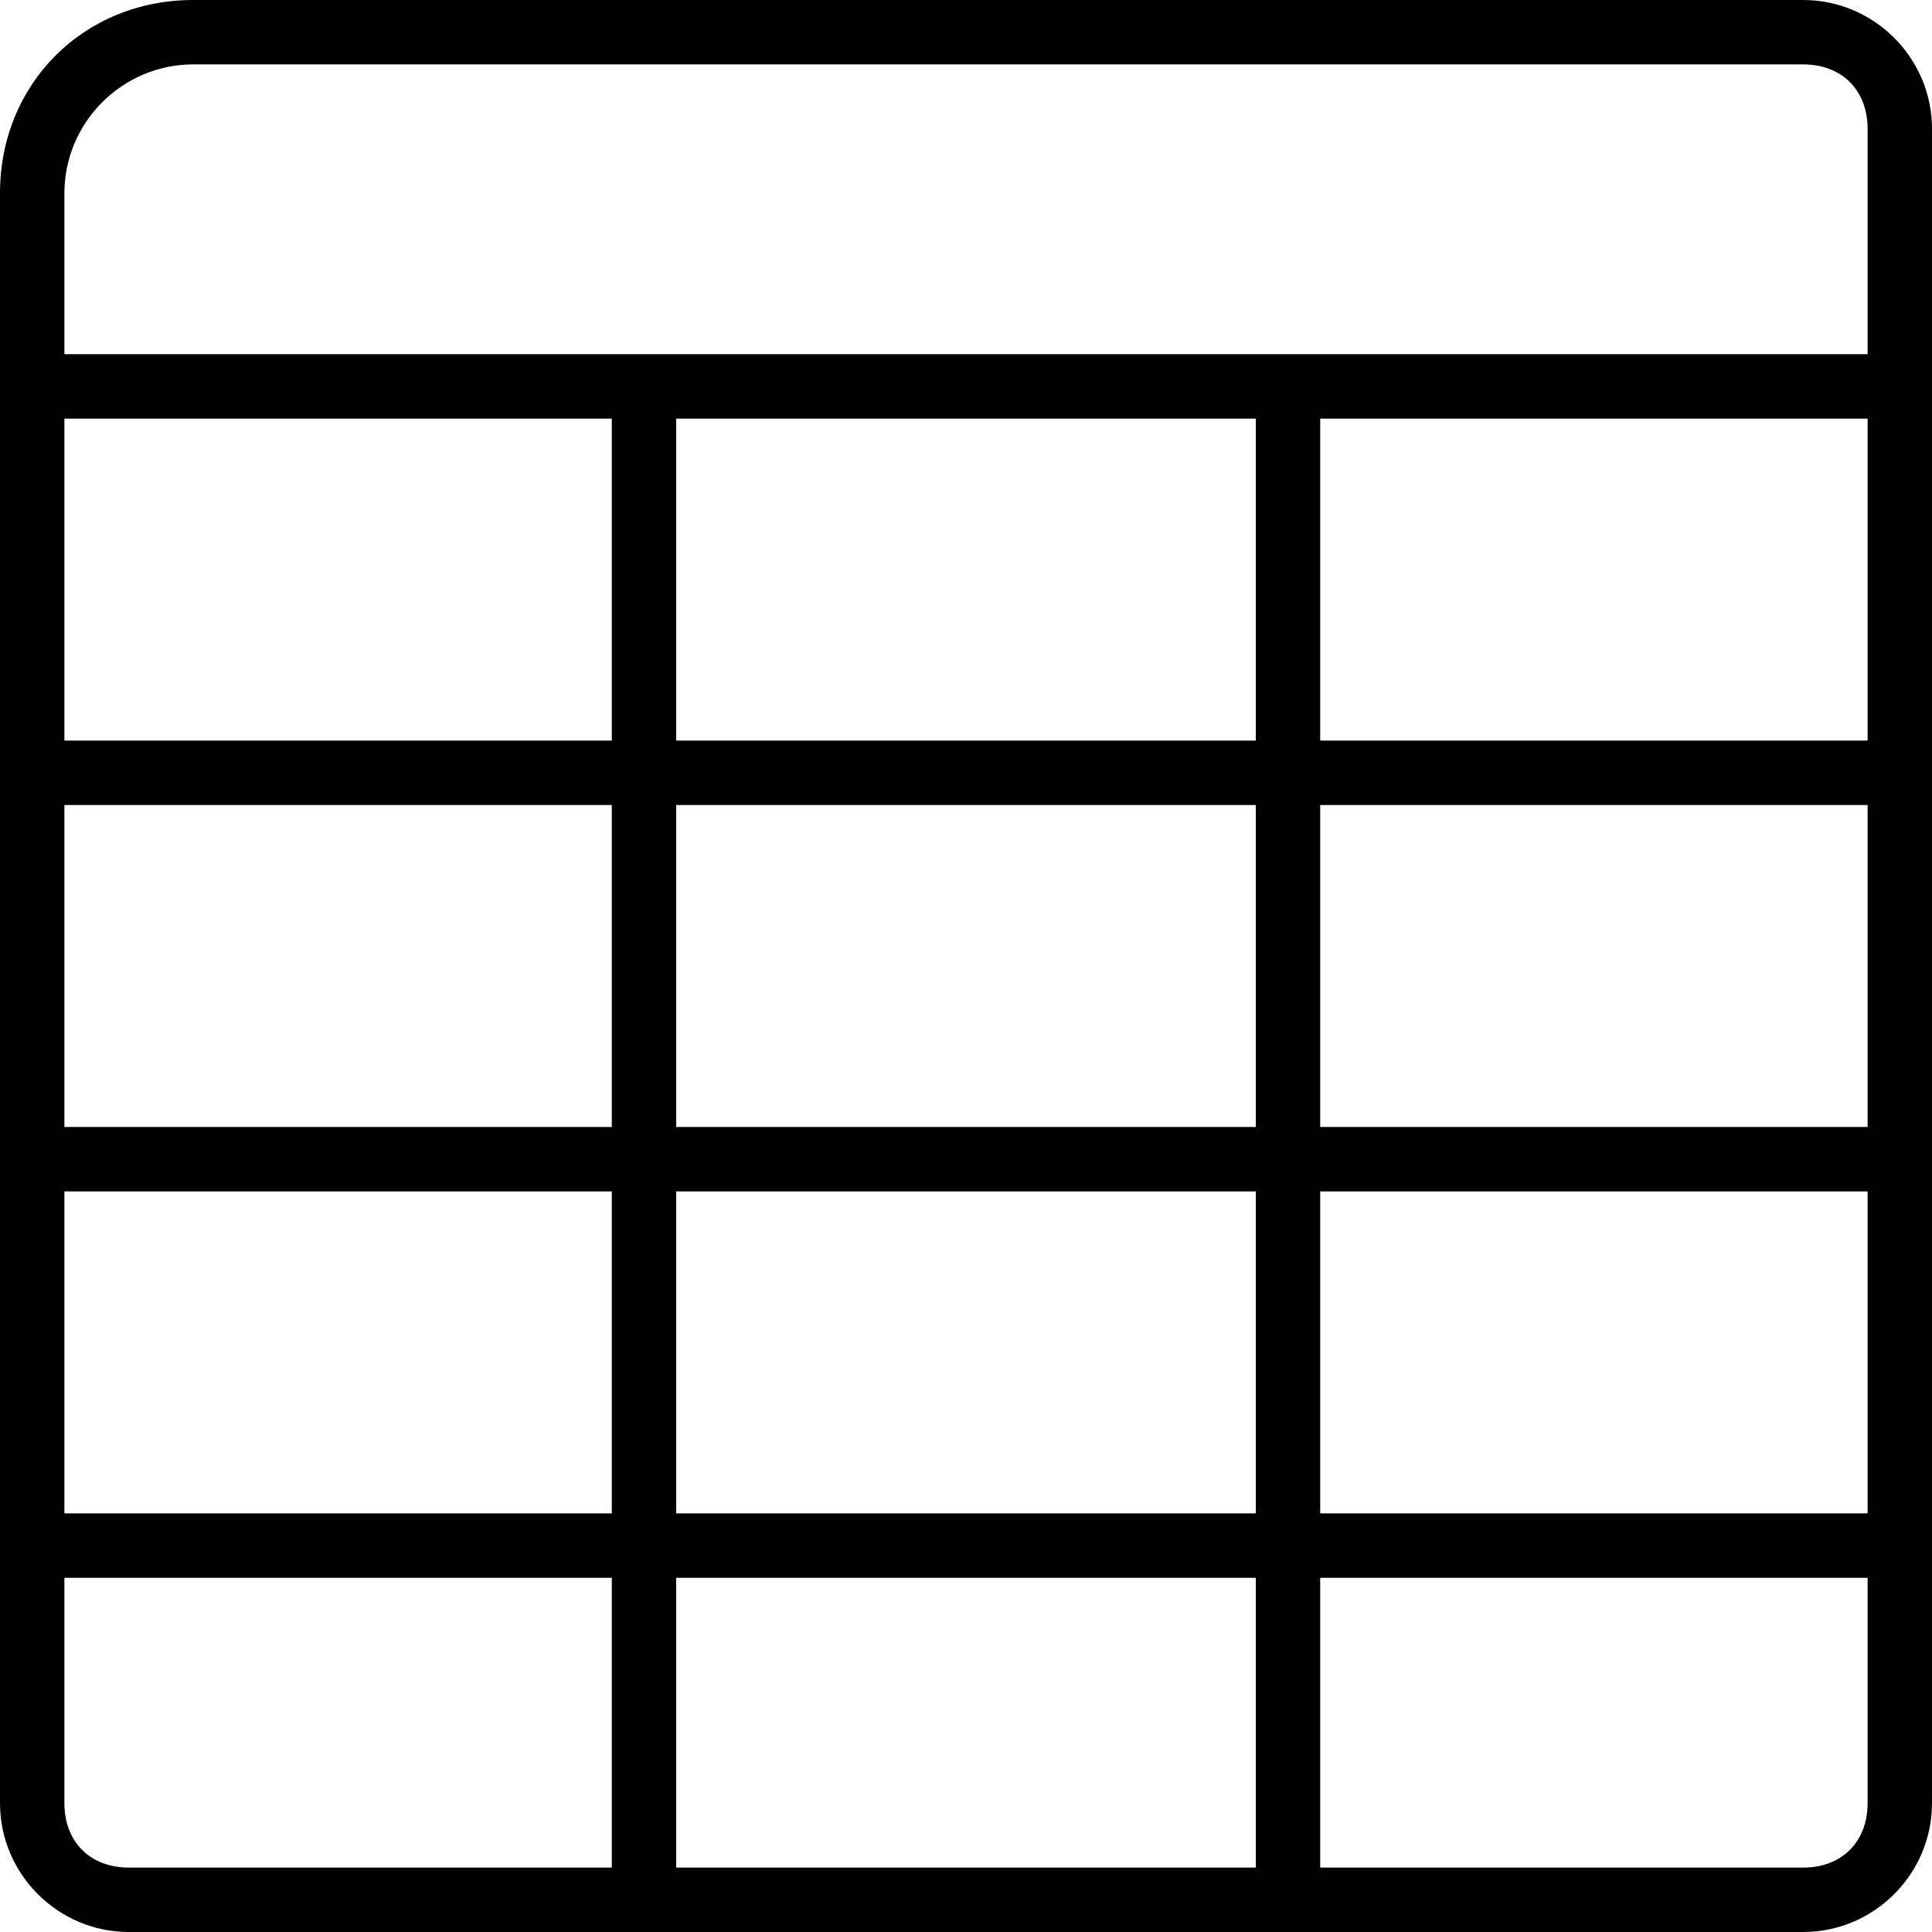<?xml version="1.0" encoding="utf-8"?>
<!-- Generator: Adobe Illustrator 22.1.0, SVG Export Plug-In . SVG Version: 6.00 Build 0)  -->
<svg version="1.1" id="Layer_1" xmlns="http://www.w3.org/2000/svg" xmlns:xlink="http://www.w3.org/1999/xlink" x="0px" y="0px"
	 viewBox="0 0 30 30" style="enable-background:new 0 0 30 30;" xml:space="preserve">
<g>
	<path d="M28,0H3C1.3,0,0,1.3,0,3v2.5v1v5v1v5v1v5v1V28c0,1.1,0.9,2,2,2h26c1.1,0,2-0.9,2-2v-3.5v-1v-5v-1v-5v-1v-5v-1V2
		C30,0.9,29.1,0,28,0z M1,6.5h8.5v5H1V6.5z M19.5,11.5h-9v-5h9V11.5z M19.5,12.5v5h-9v-5H19.5z M19.5,18.5v5h-9v-5H19.5z M19.5,24.5
		V29h-9v-4.5H19.5z M1,12.5h8.5v5H1V12.5z M1,18.5h8.5v5H1V18.5z M1,28v-3.5h8.5V29H2C1.4,29,1,28.6,1,28z M29,28c0,0.6-0.4,1-1,1
		h-7.5v-4.5H29V28z M29,23.5h-8.5v-5H29V23.5z M29,17.5h-8.5v-5H29V17.5z M29,11.5h-8.5v-5H29V11.5z M1,5.5V3c0-1.1,0.9-2,2-2h25
		c0.6,0,1,0.4,1,1v3.5H1z"/>
</g>
</svg>
